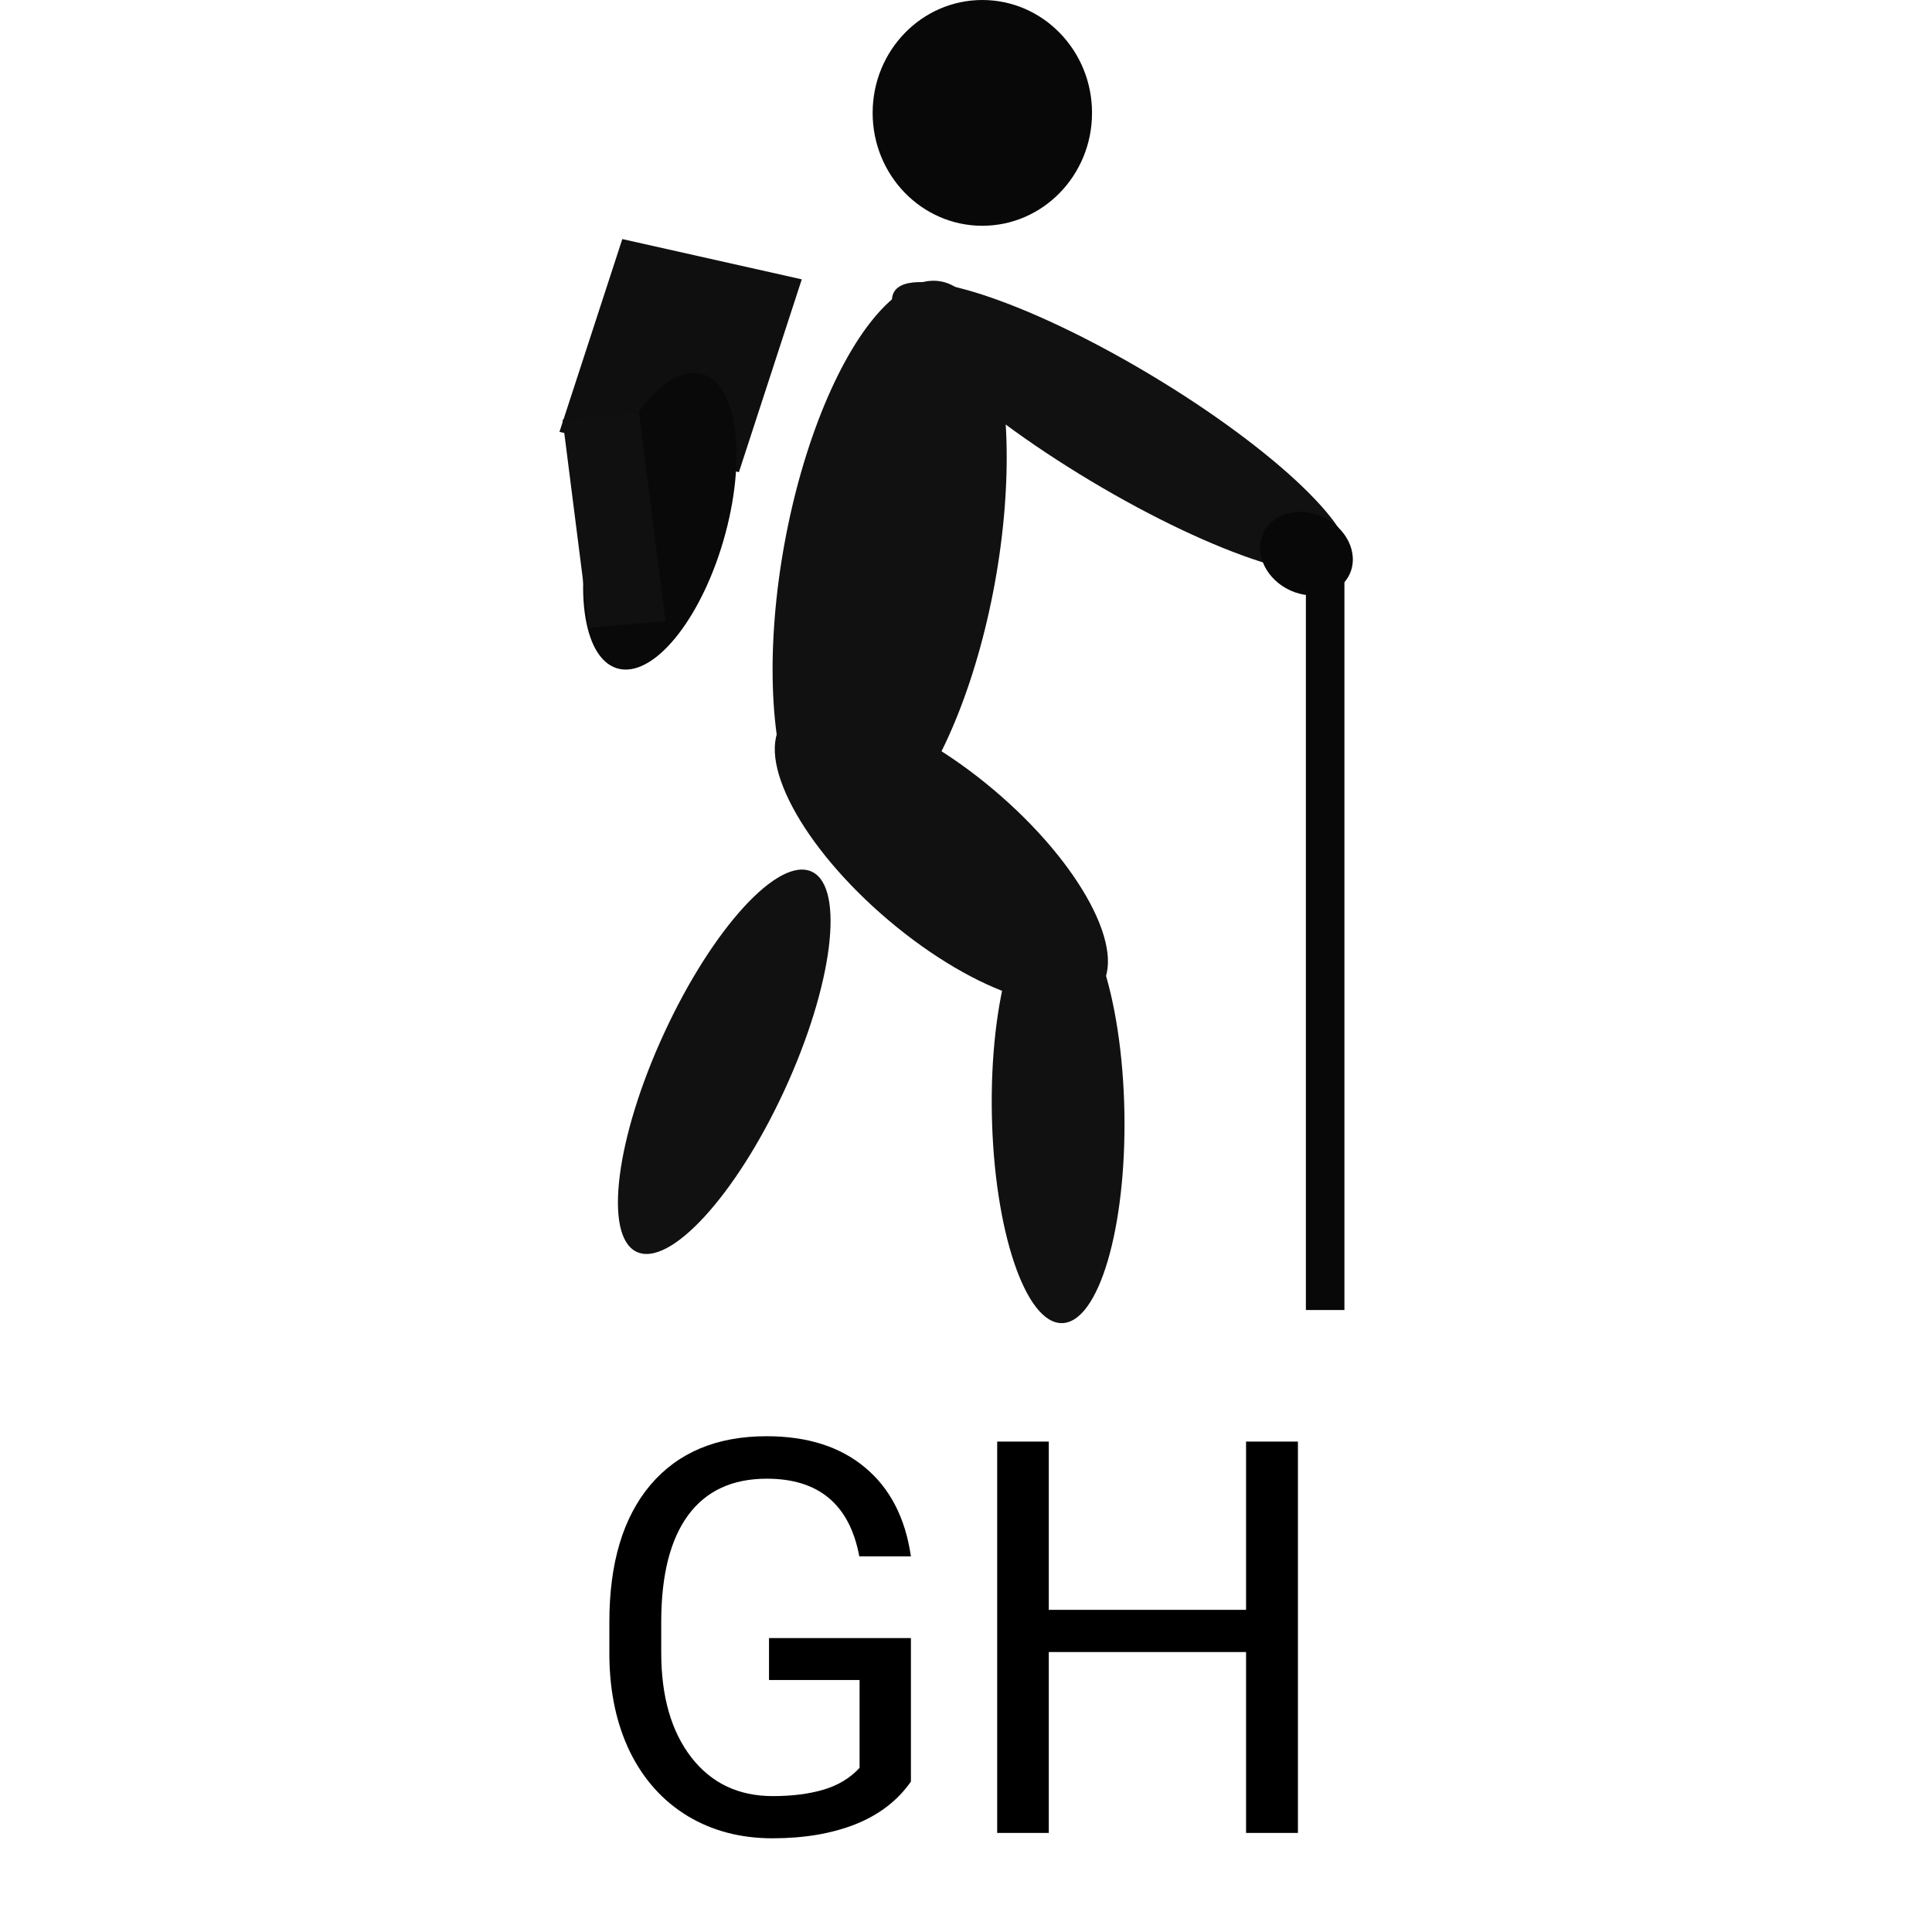 <svg width="50" height="50" viewBox="0 0 299 702" fill="none" xmlns="http://www.w3.org/2000/svg">
<path d="M129.484 647.348C124.667 654.249 117.928 659.424 109.27 662.875C100.676 666.26 90.65 667.953 79.191 667.953C67.603 667.953 57.316 665.251 48.332 659.848C39.348 654.379 32.382 646.632 27.434 636.605C22.551 626.579 20.044 614.958 19.914 601.742V589.34C19.914 567.921 24.895 551.319 34.855 539.535C44.882 527.751 58.944 521.859 77.043 521.859C91.887 521.859 103.833 525.668 112.883 533.285C121.932 540.837 127.466 551.579 129.484 565.512H110.734C107.219 546.697 96.021 537.289 77.141 537.289C64.576 537.289 55.038 541.716 48.527 550.57C42.082 559.359 38.827 572.12 38.762 588.852V600.473C38.762 616.423 42.408 629.118 49.699 638.559C56.991 647.934 66.854 652.621 79.289 652.621C86.32 652.621 92.473 651.84 97.746 650.277C103.02 648.715 107.382 646.078 110.832 642.367V610.434H77.922V595.199H129.484V647.348ZM270.109 666H251.262V600.277H179.582V666H160.832V523.812H179.582V584.945H251.262V523.812H270.109V666Z" fill="black"/>
<ellipse cx="155.435" cy="41.019" rx="39.858" ry="41.019" fill="#090808"/>
<ellipse rx="38.881" ry="104.11" transform="matrix(0.982 0.189 -0.18 0.984 121.757 204.714)" fill="#111111"/>
<ellipse rx="30.434" ry="75.195" transform="matrix(0.625 -0.781 0.764 0.645 140.547 310.758)" fill="#111111"/>
<ellipse rx="24.079" ry="76.372" transform="matrix(1 -0.02 0.019 1 182.971 404.391)" fill="#111111"/>
<ellipse rx="24.198" ry="76.011" transform="matrix(0.899 0.438 -0.42 0.908 61.659 385.8)" fill="#111111"/>
<ellipse rx="22.136" ry="96.013" transform="matrix(0.494 -0.869 0.858 0.514 205.71 155.482)" fill="#111111"/>
<ellipse rx="17.317" ry="14.653" transform="matrix(0.942 0.335 -0.288 0.958 273.209 201.166)" fill="#090808"/>
<rect x="273" y="209" width="14" height="267" fill="#090808"/>
<rect width="66.813" height="73.67" transform="matrix(0.976 0.219 -0.31 0.951 24.619 86.867)" fill="#0F0F0F"/>
<ellipse rx="24.264" ry="55.617" transform="matrix(0.983 0.181 -0.259 0.966 38.251 189.387)" fill="#0A0909"/>
<rect width="27.889" height="76.191" transform="matrix(0.996 -0.087 0.126 0.992 2.921 152.513)" fill="#101010"/>
</svg>
